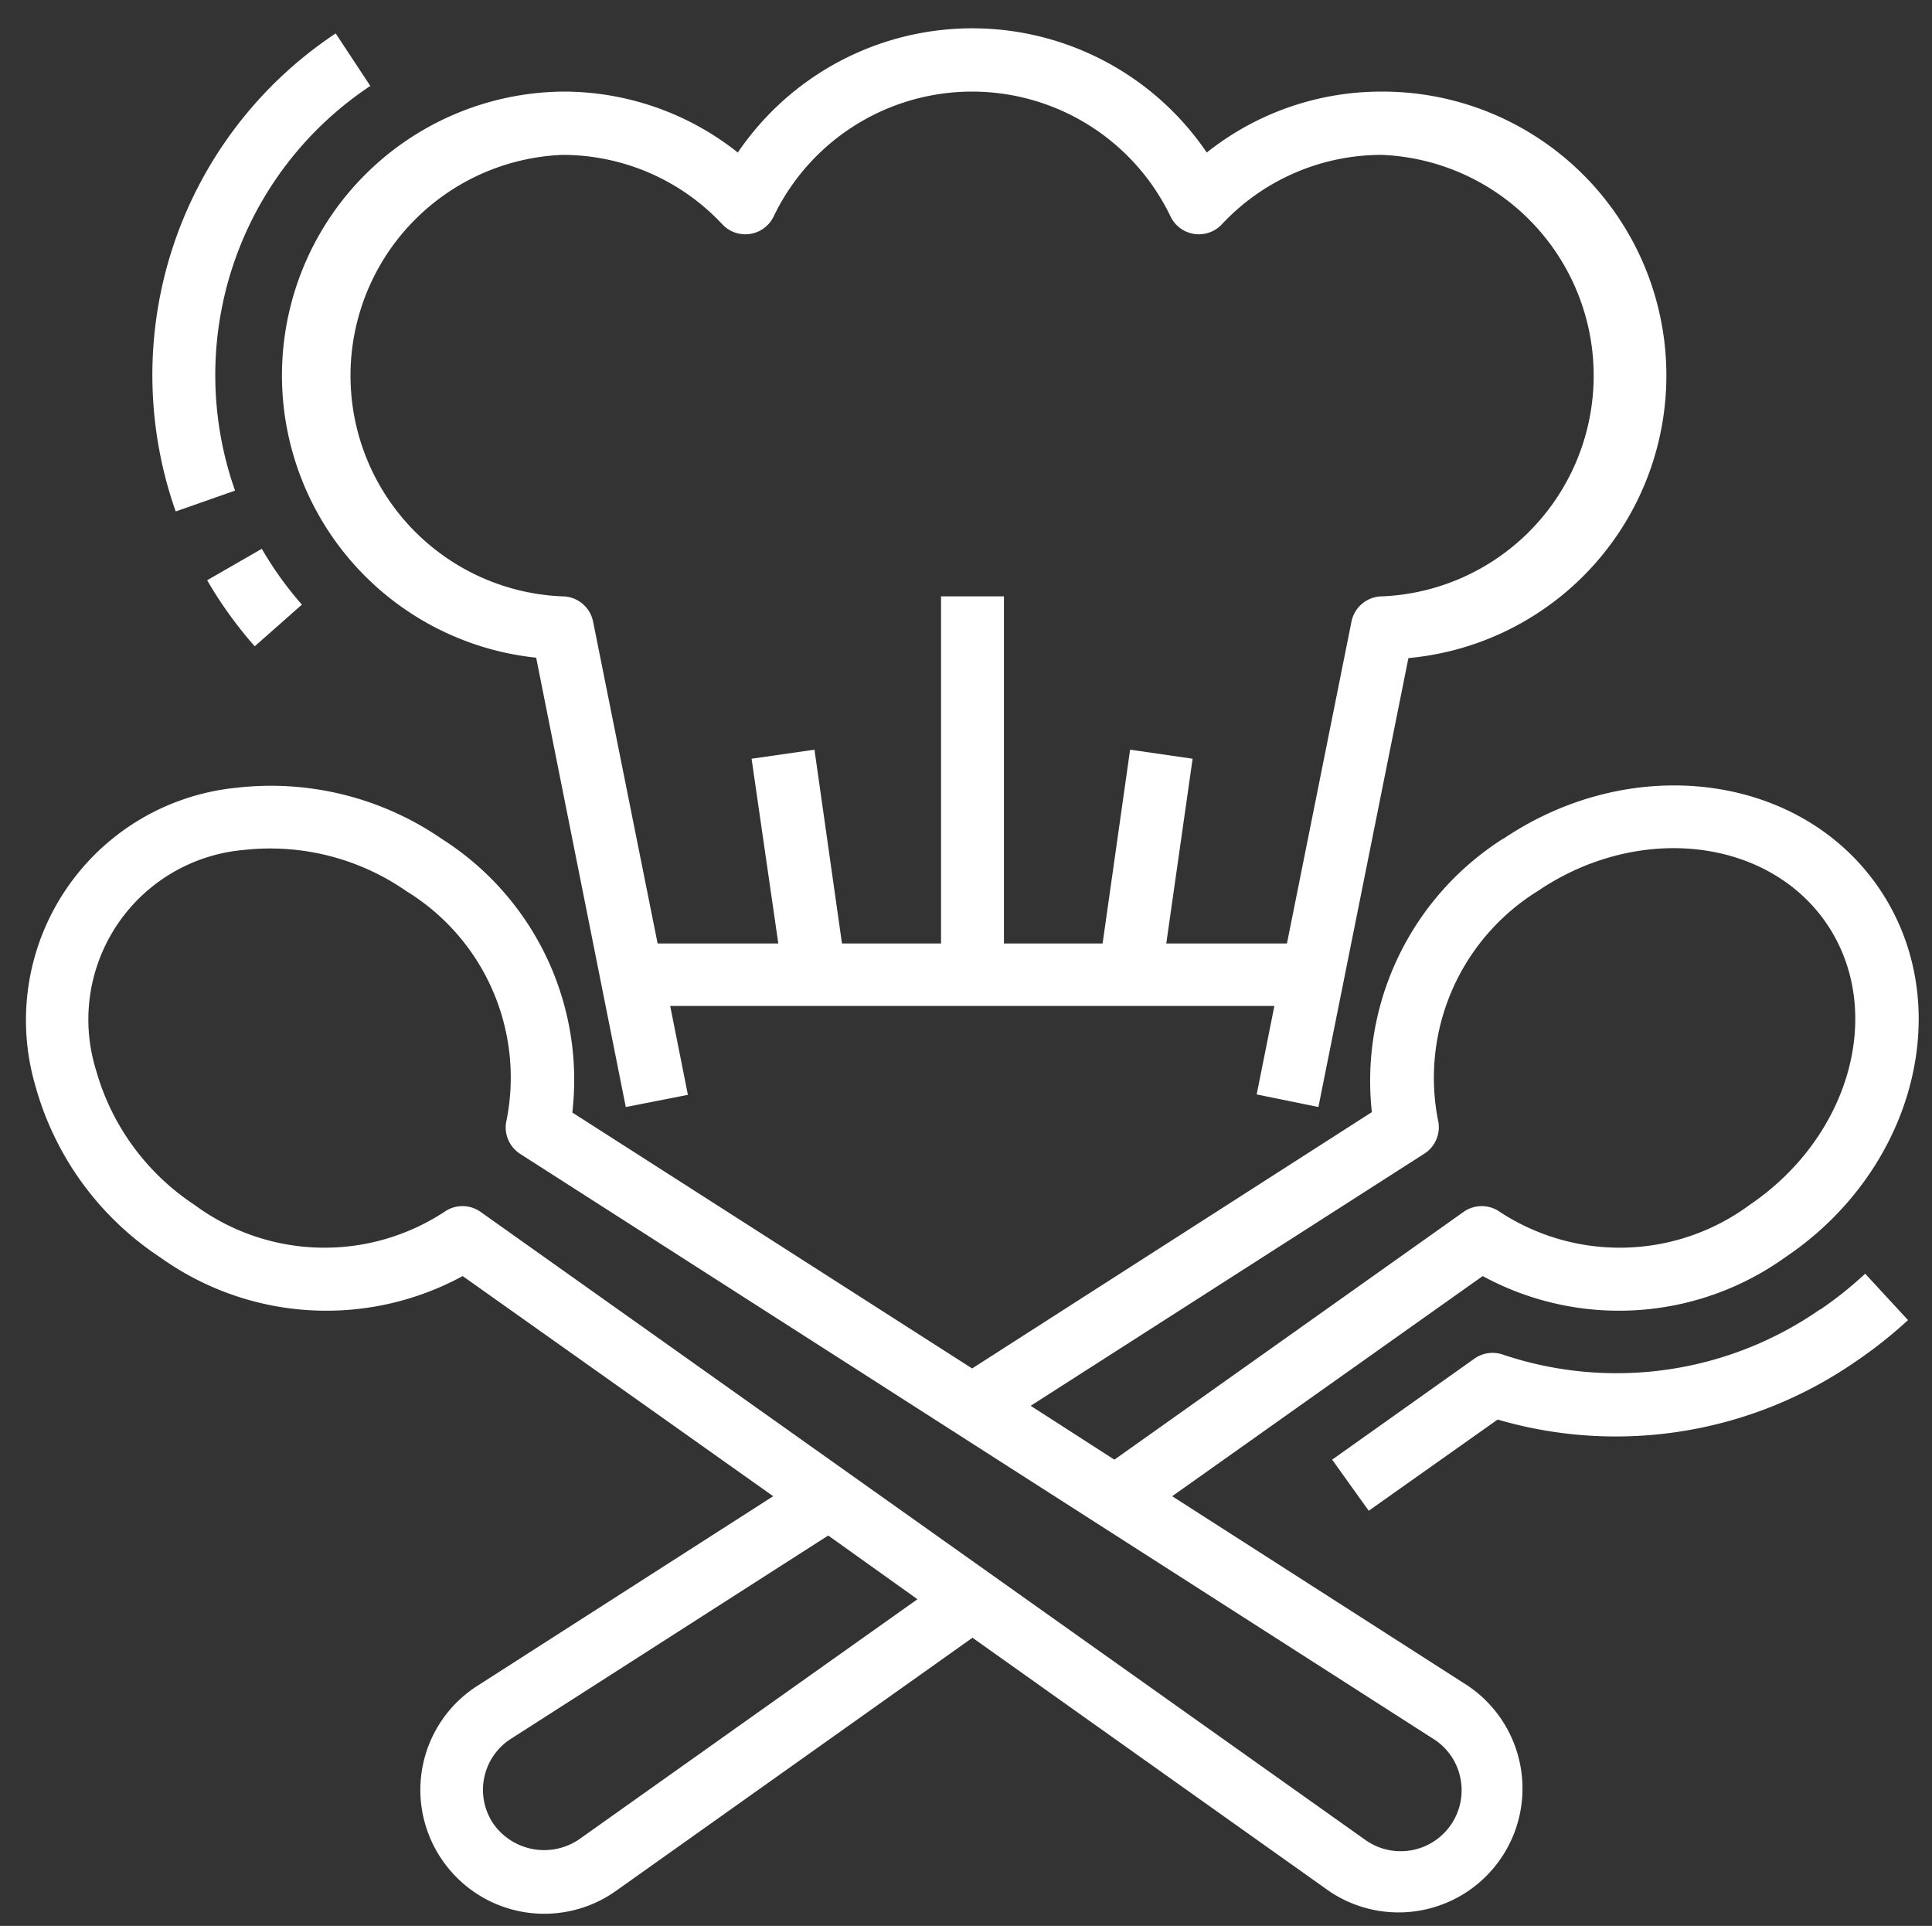 <svg xmlns="http://www.w3.org/2000/svg" viewBox="0 0 49.15 48.99">
  <rect x="0" y="0" width="49.15" height="48.99" fill="#333333" stroke="none"/>
  <defs/>
  <path fill="#fff" d="M46.3 33.31a9.07 9.07 0 01-8.06 1.15.8.8 0 00-.73.1l-3.62 2.57.93 1.3 3.28-2.32a10.72 10.72 0 009.1-1.47 11.39 11.39 0 001.34-1.06l-1.09-1.18a9.67 9.67 0 01-1.14.91z" class="active-path" data-old_color="#000000" data-original="#000000"/>
  <path fill="#fff" d="M38.23 21.34a7.3 7.3 0 00-3.33 6.95l-10.17 6.52-10.17-6.51a7.26 7.26 0 00-3.32-6.96A7.67 7.67 0 006 20.04 5.94 5.94 0 00.9 27.62a7.67 7.67 0 003.17 4.36 7.26 7.26 0 007.7.48l7.9 5.6-7.52 4.82a3.14 3.14 0 00-.91 4.42 3.15 3.15 0 004.43.8l9.07-6.44 9.08 6.45a3.15 3.15 0 103.52-5.23l-7.52-4.82 7.9-5.6a7.26 7.26 0 007.7-.48c3.3-2.22 4.38-6.42 2.4-9.36-1.98-2.94-6.28-3.51-9.58-1.28zm-23.5 25.45a1.58 1.58 0 01-2.18-.4 1.54 1.54 0 01.45-2.16l8.07-5.17 2.27 1.62zm22.42-1.57a1.55 1.55 0 01-2.42 1.58l-22.5-15.97a.8.8 0 00-.93 0 5.56 5.56 0 01-6.35-.18 6.07 6.07 0 01-2.51-3.44 4.33 4.33 0 013.77-5.59 6.07 6.07 0 014.13 1.05 5.56 5.56 0 012.55 5.81.8.8 0 00.34.87l23.23 14.88a1.53 1.53 0 01.69.99zm7.36-14.57a5.56 5.56 0 01-6.35.18.8.8 0 00-.93 0l-8.88 6.3-2.13-1.37 10.01-6.41a.8.8 0 00.35-.87 5.59 5.59 0 012.55-5.82c2.56-1.73 5.86-1.35 7.35.85 1.48 2.2.6 5.4-1.97 7.14zM9.43 2.2L8.54.85a10.43 10.43 0 00-4.07 12.16l1.51-.53a8.83 8.83 0 013.45-10.3zM7.68 15.38a8.93 8.93 0 01-1.02-1.42l-1.39.8a10.52 10.52 0 001.21 1.68z" class="active-path" data-old_color="#000000" data-original="#000000"/>
  <path fill="#fff" d="M33.54 28.16l2.29-11.42a7.22 7.22 0 00-.67-14.41 7.13 7.13 0 00-4.46 1.55 7.21 7.21 0 00-11.93 0 7.13 7.13 0 00-4.47-1.55 7.22 7.22 0 00-.66 14.4l2.28 11.43 1.58-.31-.45-2.26h15.37l-.45 2.25zM29.67 24l.67-4.7-1.59-.23-.7 4.93h-2.51v-8.83h-1.6V24h-2.52l-.7-4.93-1.6.23.68 4.7h-3.07l-1.64-8.18a.8.8 0 00-.79-.65 5.62 5.62 0 010-11.23 5.56 5.56 0 014.08 1.77.8.8 0 001.3-.2 5.6 5.6 0 0110.1 0 .8.8 0 001.3.2 5.56 5.56 0 014.08-1.77 5.62 5.62 0 010 11.23.8.8 0 00-.78.65l-1.64 8.18z" class="active-path" data-old_color="#000000" data-original="#000000"/>
</svg>
